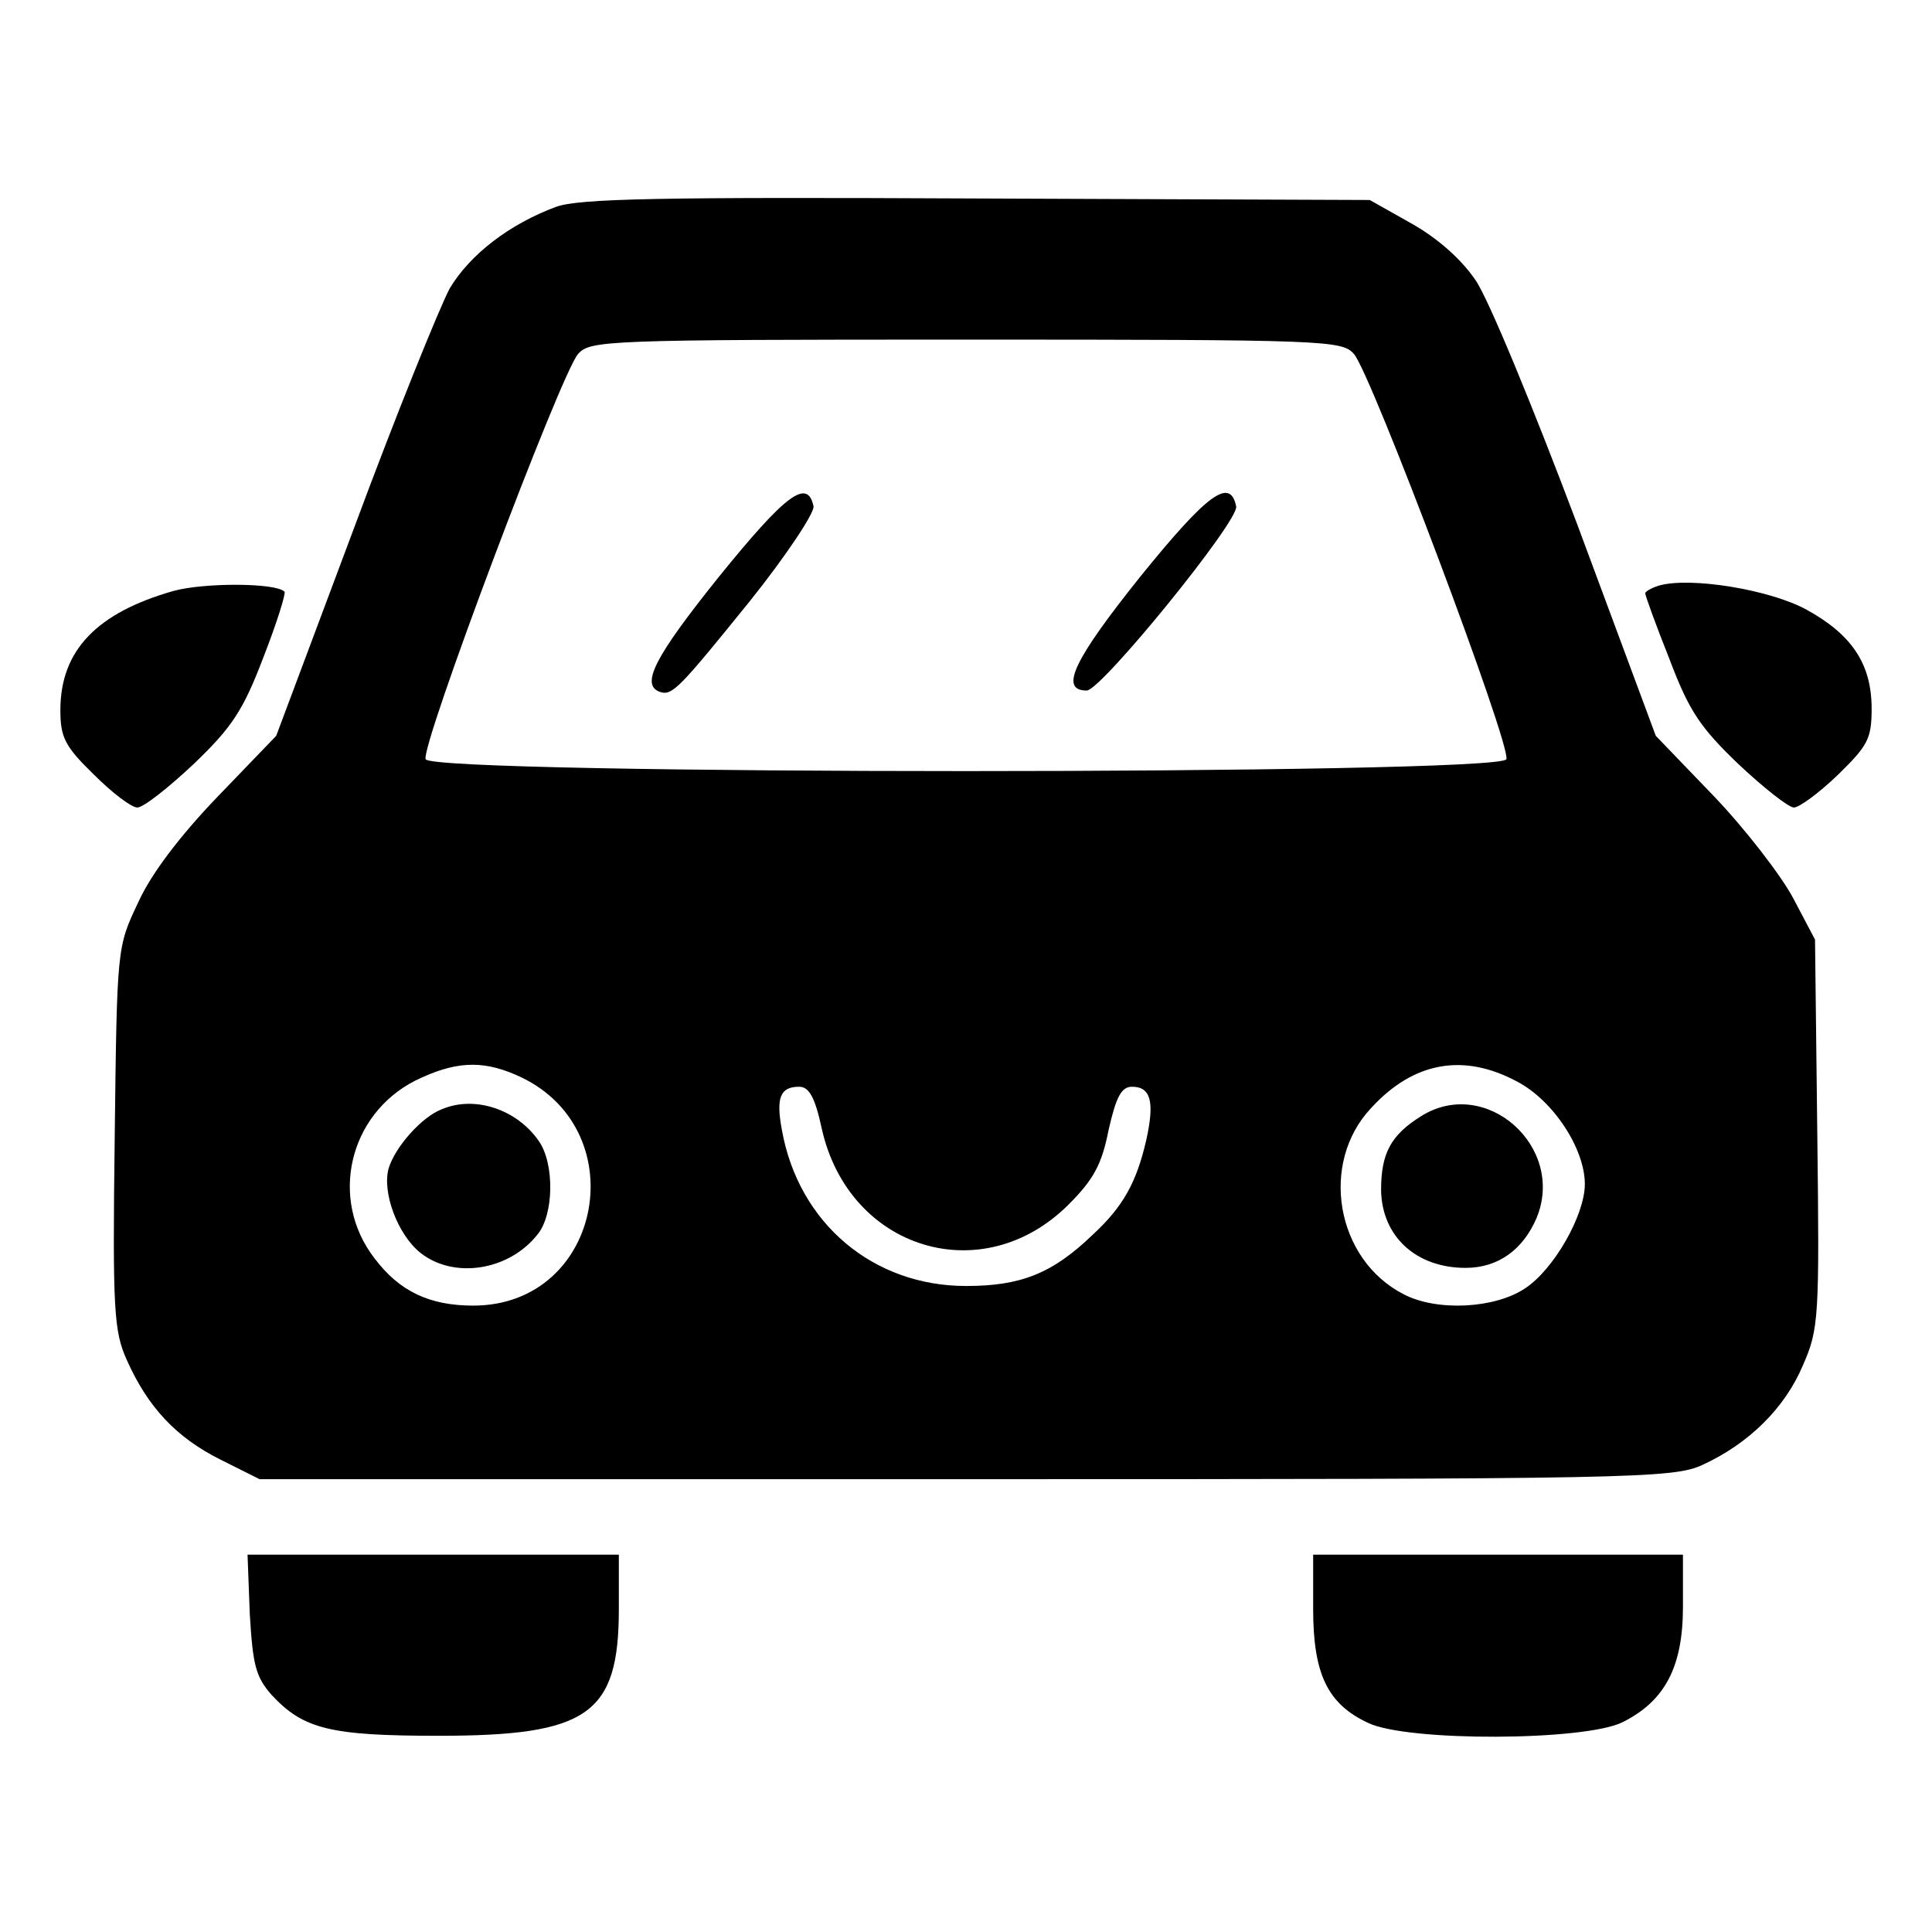 <?xml version="1.0" standalone="no"?>
<!DOCTYPE svg PUBLIC "-//W3C//DTD SVG 20010904//EN"
 "http://www.w3.org/TR/2001/REC-SVG-20010904/DTD/svg10.dtd">
<svg version="1.0" xmlns="http://www.w3.org/2000/svg"
 width="256pt" height="256pt" viewBox="0 0 256 256"
 preserveAspectRatio="xMidYMid meet">

<g transform="translate(0,256) scale(0.1,-0.1)"
fill="#000000" stroke="none">
<path d="M737 2286 c-62 -23 -114 -63 -141 -108 -13 -24 -71 -167 -127 -318
l-103 -275 -78 -81 c-49 -51 -88 -102 -105 -140 -28 -59 -28 -59 -31 -311 -3
-230 -1 -257 16 -295 28 -63 66 -103 124 -132 l52 -26 935 0 c888 0 938 1 977
19 61 28 109 75 133 132 21 48 22 62 19 307 l-3 257 -29 55 c-16 30 -63 91
-105 135 l-77 80 -104 280 c-58 154 -118 300 -135 324 -19 28 -51 56 -85 75
l-55 31 -520 2 c-420 2 -527 0 -558 -11z m1057 -195 c23 -26 209 -520 202
-537 -8 -21 -1424 -21 -1432 0 -7 17 179 511 202 537 16 18 36 19 514 19 478
0 498 -1 514 -19z m-1111 -955 c160 -68 117 -306 -56 -306 -58 0 -98 19 -131
63 -60 78 -34 190 54 235 51 25 87 28 133 8z m1327 -9 c48 -25 90 -89 90 -136
0 -41 -41 -113 -79 -138 -40 -27 -117 -31 -161 -8 -90 46 -112 174 -43 247 56
61 122 73 193 35z m-921 -63 c36 -160 213 -214 327 -100 33 33 44 53 53 99 10
44 17 57 31 57 25 0 30 -20 19 -70 -13 -57 -31 -89 -71 -126 -54 -52 -96 -68
-168 -68 -123 0 -222 83 -244 207 -8 43 -2 57 23 57 13 0 21 -14 30 -56z"/>
<path d="M952 1795 c-85 -106 -104 -143 -77 -152 16 -5 26 6 119 121 48 60 85
116 84 125 -8 38 -37 16 -126 -94z"/>
<path d="M1511 1796 c-88 -110 -108 -151 -71 -151 19 0 202 225 198 244 -8 39
-38 17 -127 -93z"/>
<path d="M585 1090 c-26 -10 -61 -49 -70 -78 -9 -32 12 -88 42 -112 44 -35
117 -24 155 24 22 26 23 94 2 124 -29 42 -85 61 -129 42z"/>
<path d="M1883 1081 c-40 -25 -53 -49 -53 -98 1 -61 46 -103 112 -103 43 0 76
24 94 66 39 94 -67 189 -153 135z"/>
<path d="M230 1777 c-102 -29 -150 -79 -150 -158 0 -36 6 -48 44 -85 24 -24
50 -44 58 -44 8 0 41 26 75 58 50 48 65 70 92 141 18 46 30 85 28 87 -12 12
-107 12 -147 1z"/>
<path d="M2198 1784 c-10 -3 -18 -8 -18 -10 0 -3 14 -42 32 -87 26 -69 41 -91
91 -139 34 -32 67 -58 74 -58 7 0 33 19 58 43 40 39 45 48 45 88 0 59 -26 98
-86 131 -49 27 -155 44 -196 32z"/>
<path d="M331 421 c4 -68 8 -83 29 -107 42 -45 77 -54 221 -54 198 0 239 28
239 168 l0 72 -246 0 -246 0 3 -79z"/>
<path d="M1740 428 c0 -86 19 -126 73 -151 52 -25 287 -24 337 1 56 28 80 73
80 153 l0 69 -245 0 -245 0 0 -72z"/>
</g>
</svg>
